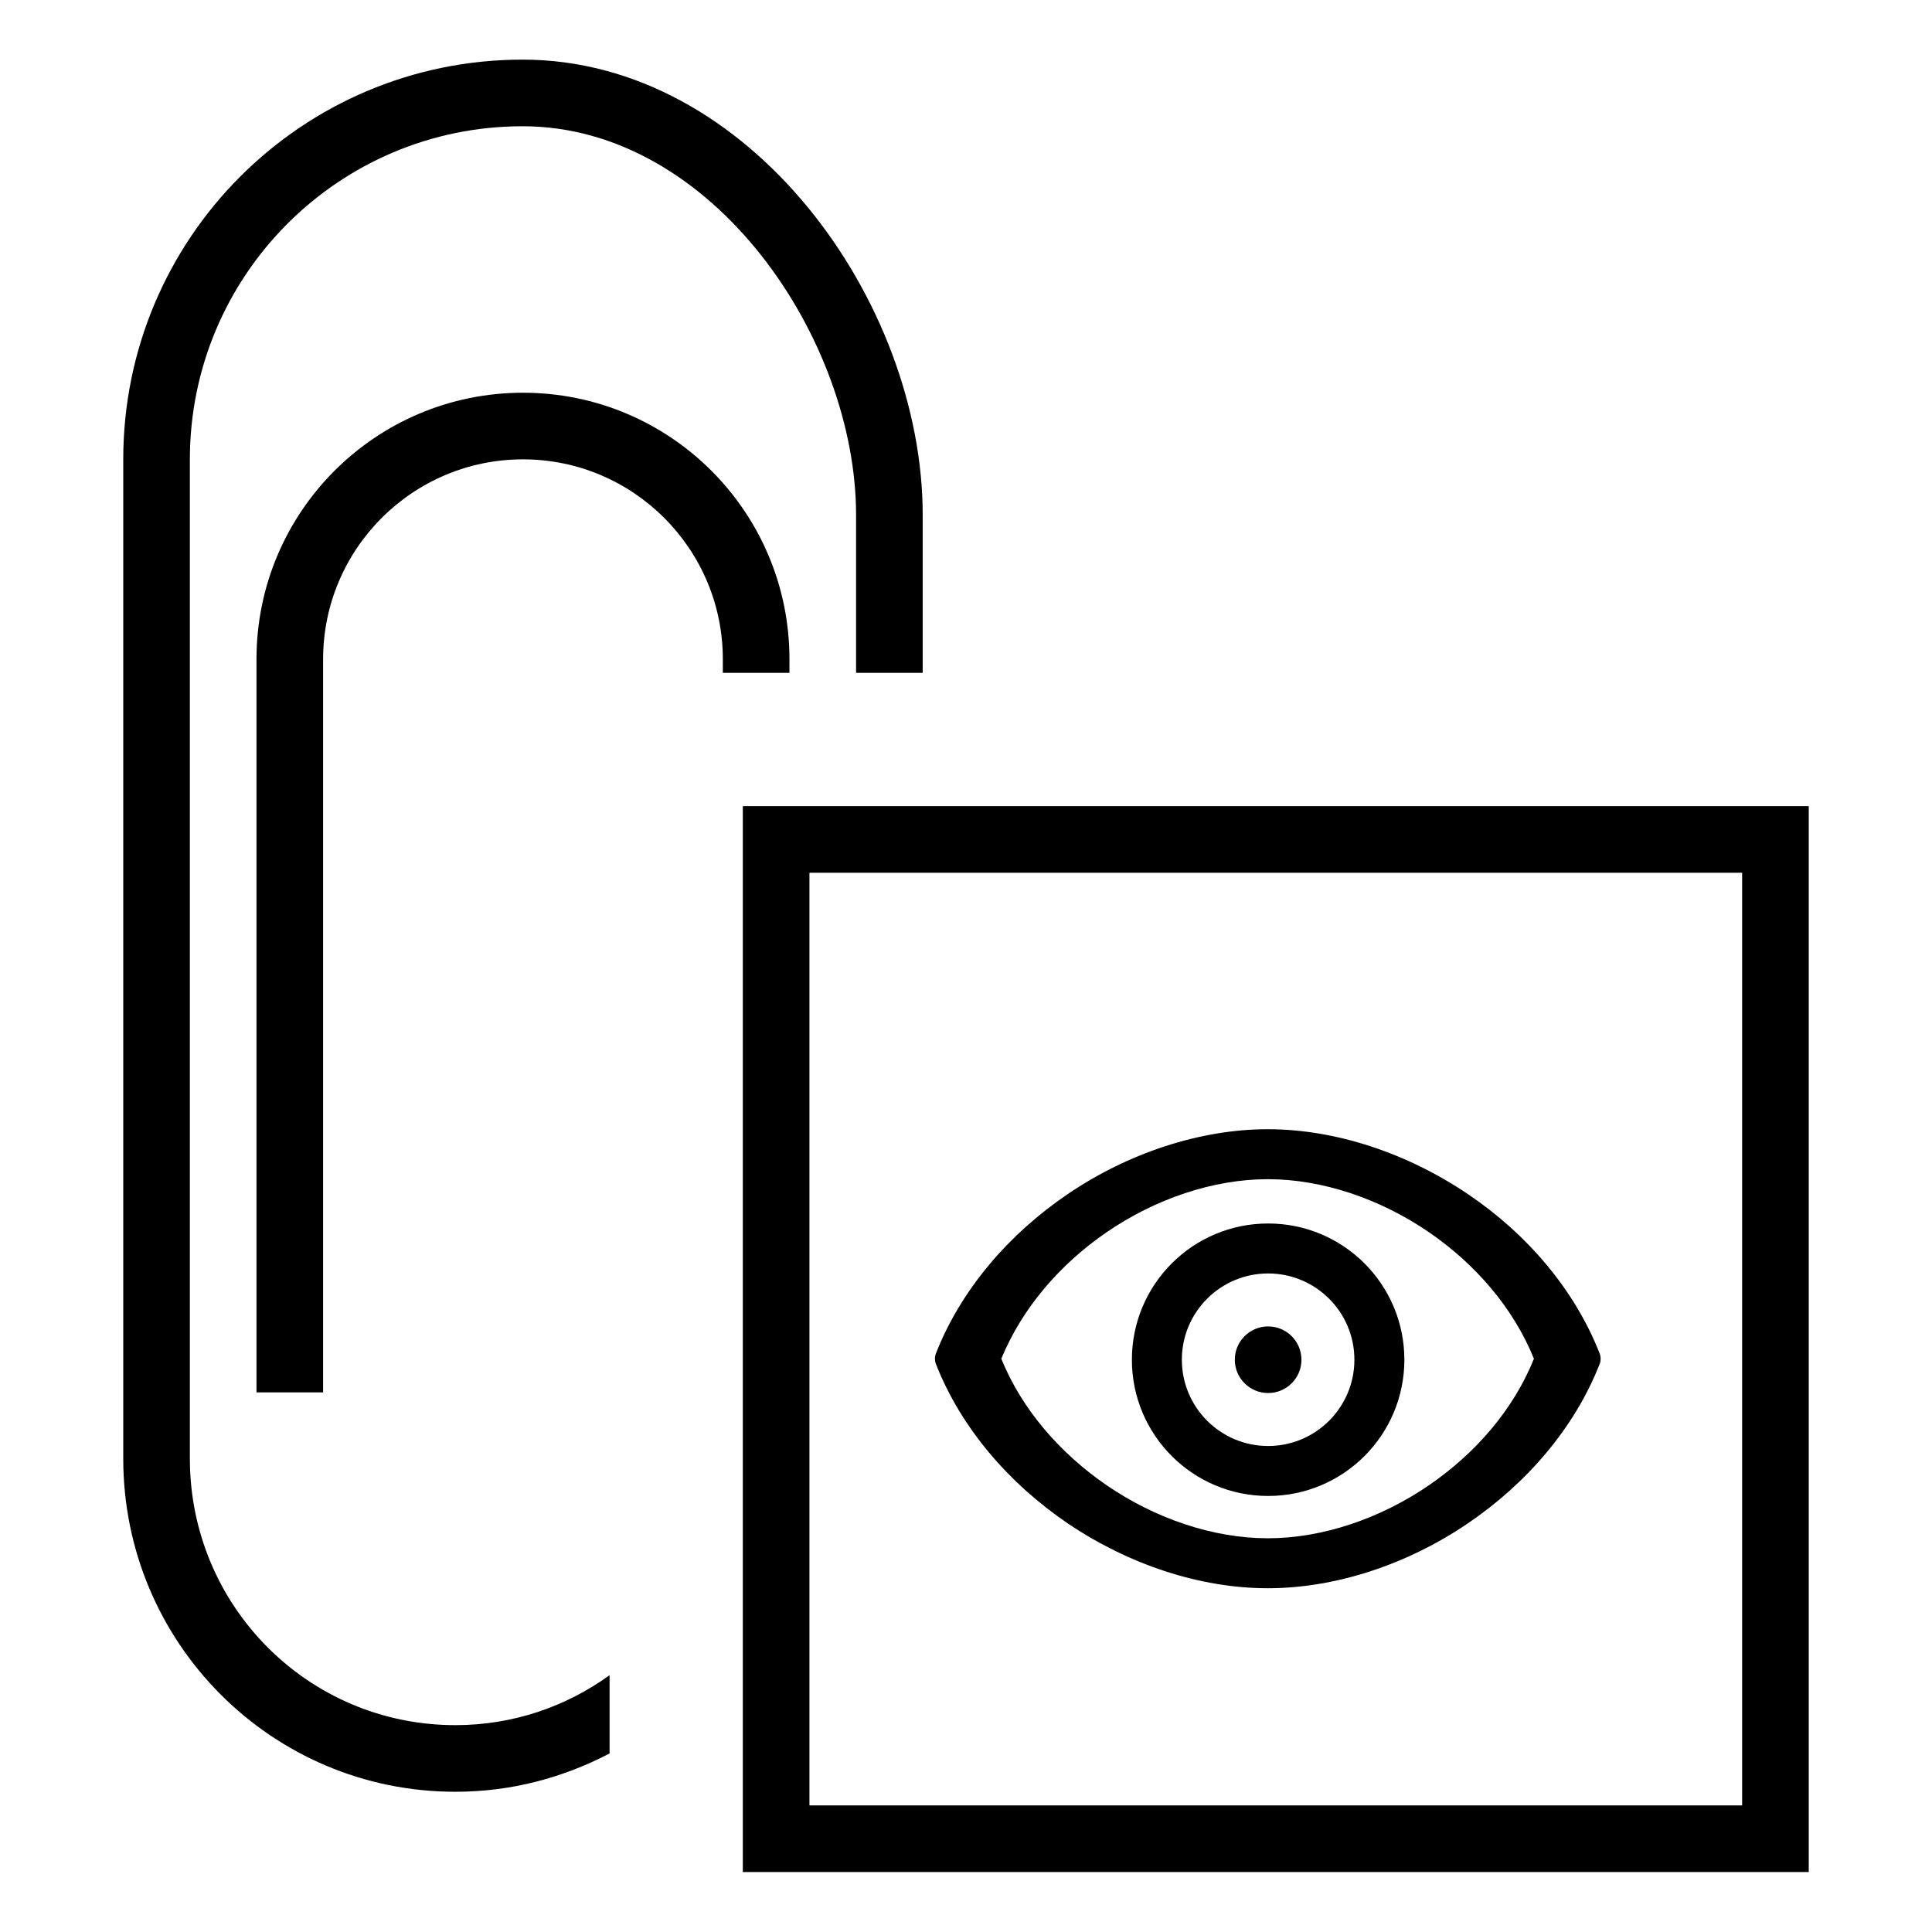 <?xml version="1.0" encoding="utf-8"?>
<!-- Generator: Adobe Illustrator 19.2.1, SVG Export Plug-In . SVG Version: 6.00 Build 0)  -->
<svg version="1.1" id="Ebene_1" xmlns="http://www.w3.org/2000/svg" xmlns:xlink="http://www.w3.org/1999/xlink" x="0px" y="0px"
	 width="580px" height="580px" viewBox="0 0 580 580" style="enable-background:new 0 0 580 580;" xml:space="preserve">
<g>
	<path d="M57,437.9v-300c0-55.2,44.7-100,99.9-100C214,37.9,257,101.8,257,154.6V202h20l0-47.4c0-64-51.9-136.7-120.1-136.7
		C90.6,17.9,37,71.6,37,137.9v300c0,55.2,44.5,100,99.7,100c16.8,0,32.3-4.2,46.3-11.5v-23.5c-13,9.4-28.9,15-46.3,15
		C92.5,517.9,57,482.1,57,437.9z"/>
	<path d="M237,202v-4.1c0-44.2-35.8-80-80-80s-80,35.8-80,80V418h20V197.9c0-33.1,26.9-60,60-60c33.1,0,60,26.9,60,60v4.1H237z"/>
	<path d="M223,242v320h320V242H223z M523,542H243V262h280V542z"/>
	<path d="M320.5,457.3c18.2,12.3,39.6,19.5,60.1,19.5s42-7.2,60.1-19.5c17.5-11.9,32-28.5,39.6-48c0.3-0.9,0.3-1.8,0-2.8
		c-7.6-19.5-22.1-36.2-39.6-48c-18.2-12.3-39.7-19.5-60.1-19.5s-42,7.2-60.1,19.5c-17.5,11.9-32,28.5-39.6,48
		c-0.3,0.9-0.3,1.9,0,2.8C288.5,428.8,303,445.4,320.5,457.3z M332.1,370c14.7-10.1,32.1-16,48.5-16s33.8,5.9,48.5,16
		c13.8,9.5,25.2,22.6,31.4,37.9c-6.2,15.4-17.6,28.4-31.4,37.9c-14.7,10.1-32.1,16-48.5,16s-33.8-5.9-48.5-16
		c-13.8-9.5-25.3-22.6-31.5-37.9C306.9,392.6,318.3,379.5,332.1,370z"/>
	<circle cx="380.7" cy="408.2" r="10"/>
	<path d="M380.7,449.1c22.6,0,40.9-18.3,40.9-40.9s-18.3-40.9-40.9-40.9s-40.9,18.3-40.9,40.9S358.1,449.1,380.7,449.1z
		 M380.7,382.3c14.3,0,25.9,11.6,25.9,25.9c0,14.3-11.6,25.9-25.9,25.9s-25.9-11.6-25.9-25.9C354.8,393.9,366.4,382.3,380.7,382.3z"
		/>
</g>
</svg>
